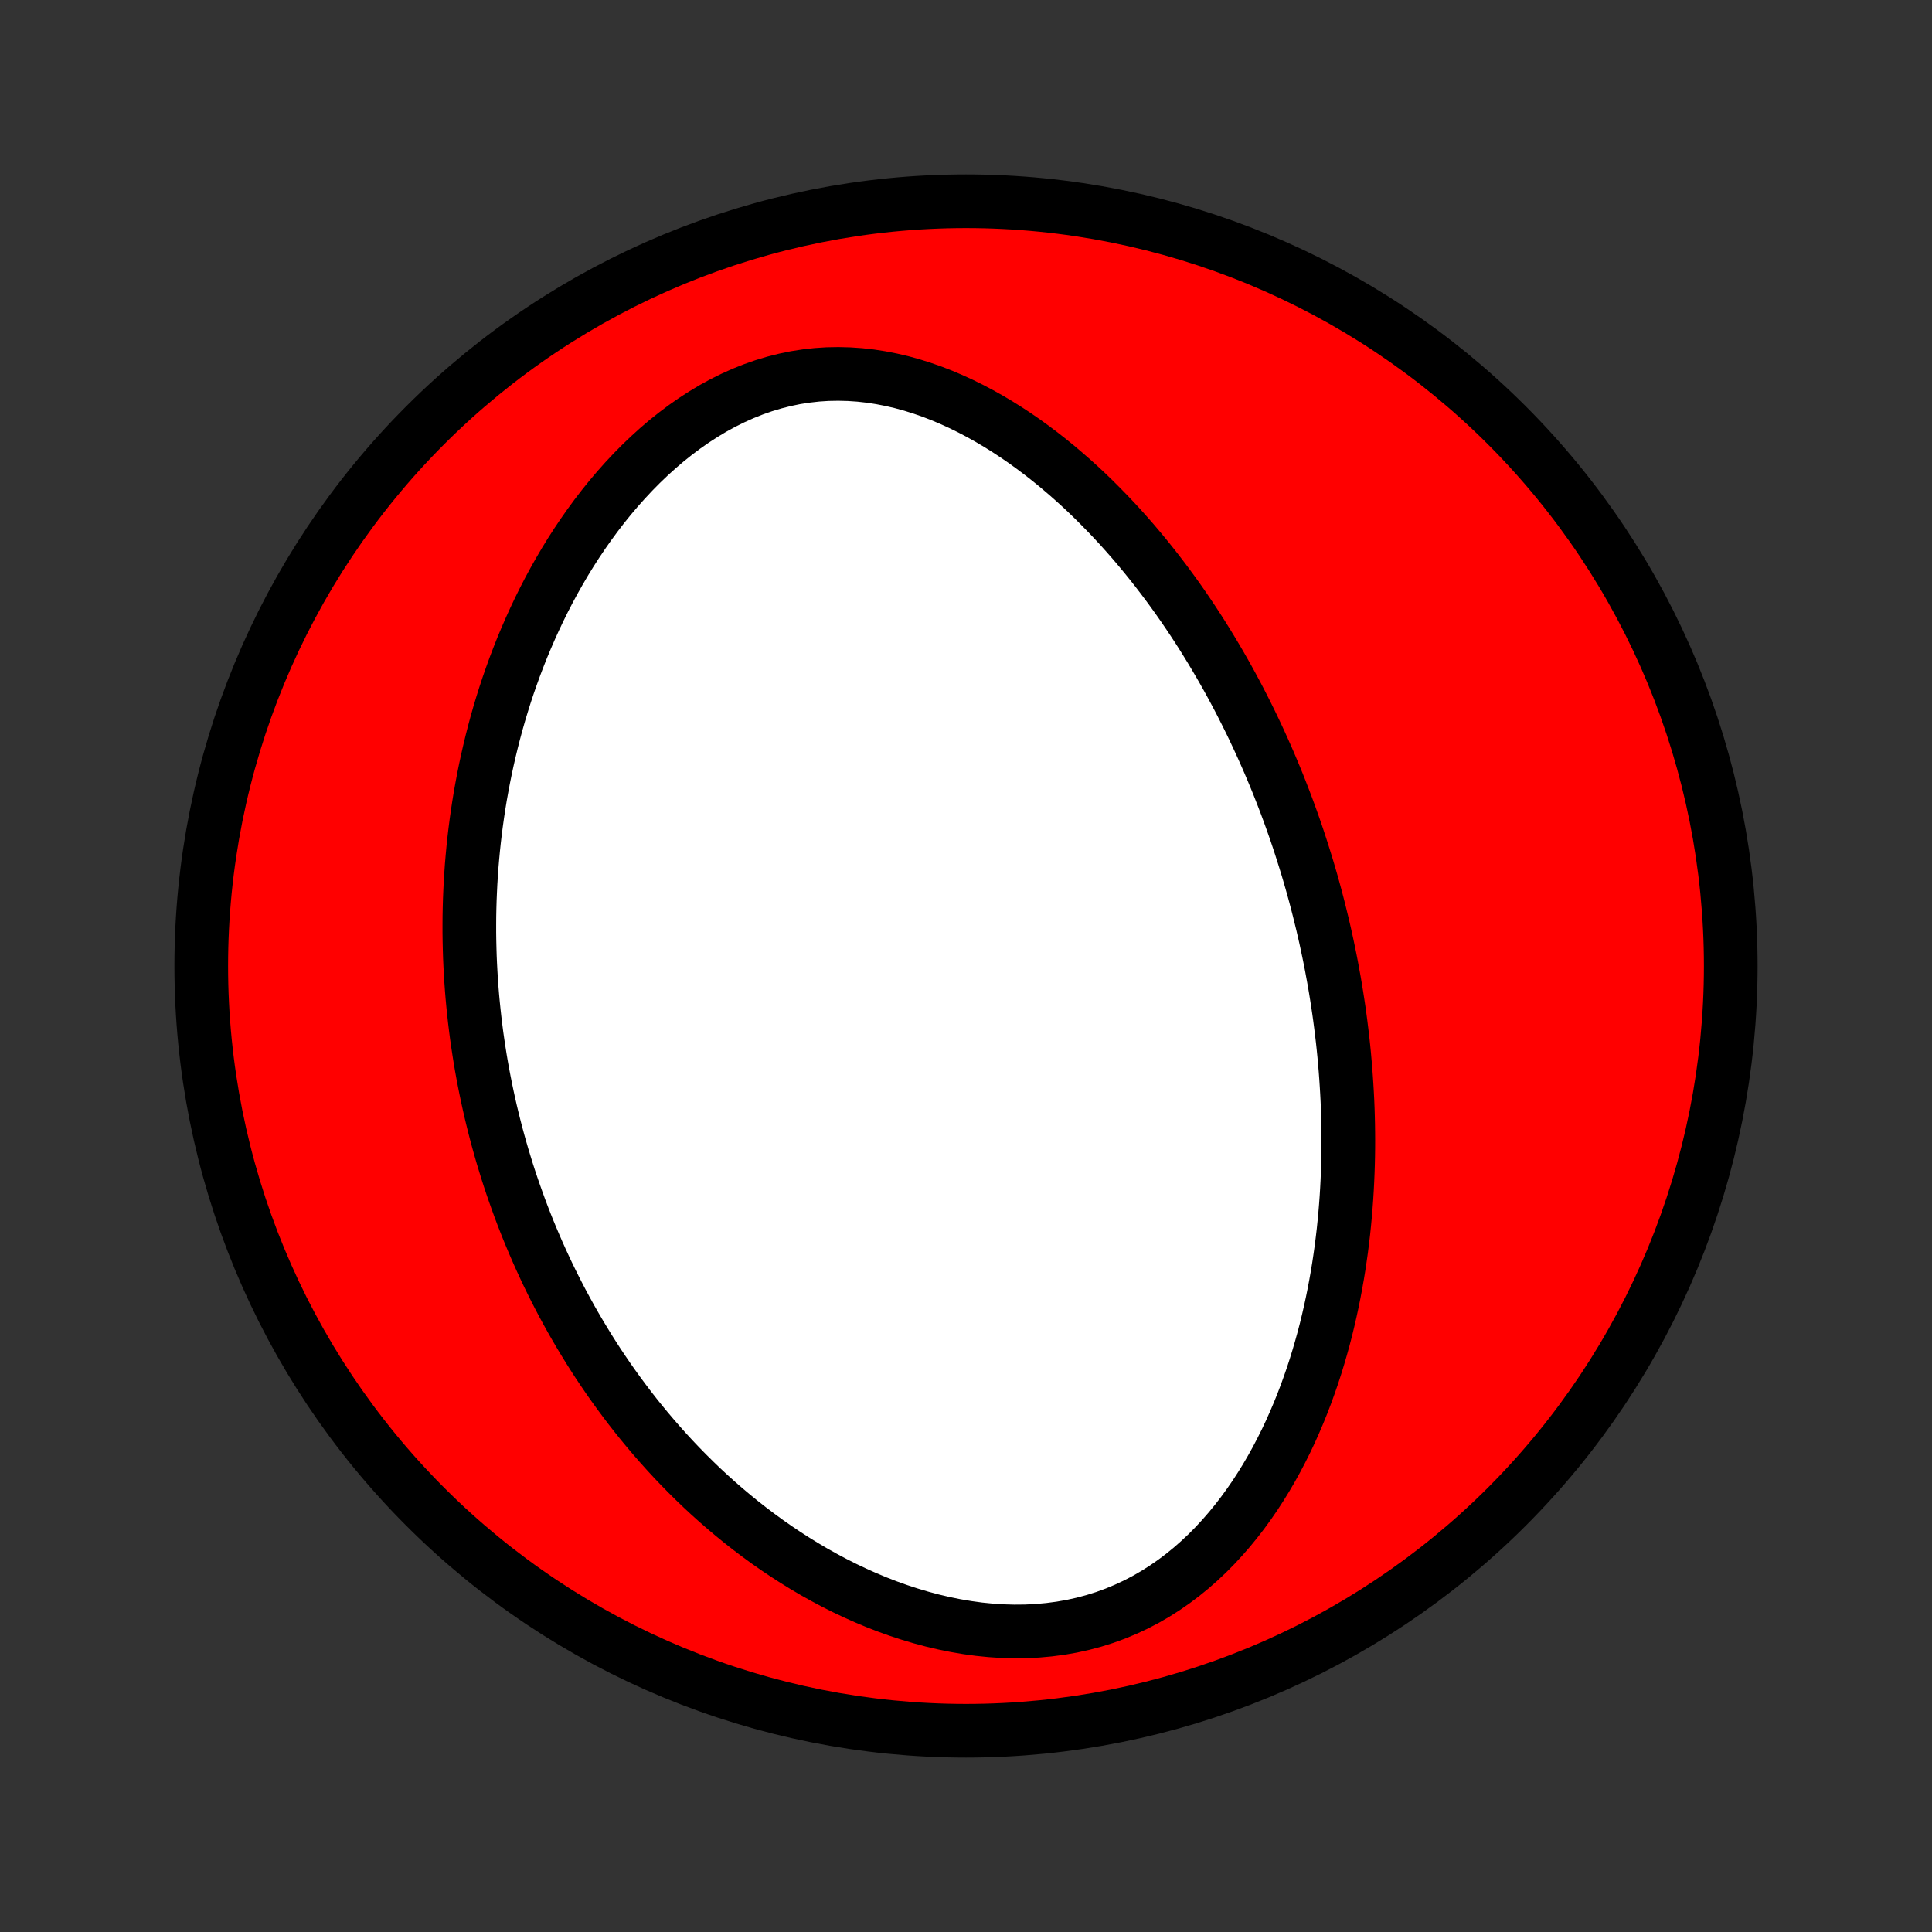 <?xml version="1.0" encoding="utf-8" standalone="no"?>
<!DOCTYPE svg PUBLIC "-//W3C//DTD SVG 1.1//EN"
  "http://www.w3.org/Graphics/SVG/1.1/DTD/svg11.dtd">
<!-- Created with matplotlib (http://matplotlib.org/) -->
<svg height="72pt" version="1.1" viewBox="0 0 72 72" width="72pt" xmlns="http://www.w3.org/2000/svg" xmlns:xlink="http://www.w3.org/1999/xlink">
 <rect x="0" y="0" width="72" height="72" fill="#333333" stroke="none"/>
 <defs>
  <style type="text/css">
*{stroke-linecap:butt;stroke-linejoin:round;}
  </style>
 </defs>
 <g id="figure_1">
  <g id="patch_1">
   <path d="
M0 72
L72 72
L72 0
L0 0
z
" style="fill:none;"/>
  </g>
  <g id="axes_1">
   <g id="PatchCollection_1">
    <defs>
     <path d="
M36 -7.5
C43.558 -7.5 50.808 -10.503 56.153 -15.848
C61.497 -21.192 64.5 -28.442 64.5 -36
C64.5 -43.558 61.497 -50.808 56.153 -56.153
C50.808 -61.497 43.558 -64.5 36 -64.5
C28.442 -64.5 21.192 -61.497 15.848 -56.153
C10.503 -50.808 7.5 -43.558 7.5 -36
C7.5 -28.442 10.503 -21.192 15.848 -15.848
C21.192 -10.503 28.442 -7.5 36 -7.5
z
" id="C0_0_a811fe30f3"/>
     <path d="
M49.154 -38.093
L49.087 -38.354
L49.018 -38.616
L48.947 -38.877
L48.874 -39.137
L48.799 -39.397
L48.722 -39.657
L48.642 -39.917
L48.561 -40.177
L48.478 -40.436
L48.393 -40.696
L48.306 -40.955
L48.216 -41.215
L48.124 -41.474
L48.03 -41.734
L47.934 -41.993
L47.835 -42.253
L47.734 -42.513
L47.631 -42.774
L47.525 -43.034
L47.416 -43.295
L47.306 -43.556
L47.192 -43.817
L47.076 -44.079
L46.957 -44.341
L46.835 -44.604
L46.711 -44.867
L46.584 -45.13
L46.453 -45.394
L46.32 -45.658
L46.184 -45.923
L46.044 -46.188
L45.901 -46.454
L45.755 -46.72
L45.605 -46.986
L45.452 -47.253
L45.295 -47.52
L45.135 -47.788
L44.971 -48.056
L44.803 -48.325
L44.632 -48.593
L44.456 -48.862
L44.276 -49.131
L44.092 -49.401
L43.904 -49.67
L43.711 -49.939
L43.514 -50.208
L43.312 -50.477
L43.105 -50.746
L42.894 -51.014
L42.678 -51.282
L42.457 -51.548
L42.231 -51.815
L41.999 -52.08
L41.763 -52.344
L41.521 -52.606
L41.273 -52.867
L41.02 -53.126
L40.762 -53.384
L40.498 -53.639
L40.228 -53.891
L39.952 -54.14
L39.67 -54.386
L39.383 -54.629
L39.089 -54.868
L38.79 -55.102
L38.484 -55.332
L38.173 -55.557
L37.855 -55.776
L37.531 -55.989
L37.202 -56.195
L36.866 -56.394
L36.525 -56.585
L36.178 -56.768
L35.825 -56.942
L35.467 -57.106
L35.104 -57.26
L34.735 -57.403
L34.362 -57.533
L33.984 -57.652
L33.602 -57.757
L33.216 -57.847
L32.827 -57.923
L32.434 -57.984
L32.039 -58.028
L31.642 -58.055
L31.243 -58.065
L30.843 -58.058
L30.444 -58.032
L30.044 -57.987
L29.645 -57.925
L29.249 -57.843
L28.854 -57.743
L28.462 -57.625
L28.074 -57.489
L27.691 -57.336
L27.312 -57.166
L26.938 -56.98
L26.57 -56.779
L26.209 -56.562
L25.855 -56.333
L25.507 -56.09
L25.167 -55.834
L24.834 -55.568
L24.51 -55.291
L24.194 -55.004
L23.886 -54.709
L23.586 -54.405
L23.295 -54.094
L23.012 -53.776
L22.738 -53.453
L22.472 -53.123
L22.215 -52.789
L21.967 -52.451
L21.727 -52.109
L21.495 -51.764
L21.271 -51.416
L21.056 -51.066
L20.849 -50.713
L20.649 -50.359
L20.457 -50.004
L20.273 -49.648
L20.097 -49.292
L19.928 -48.935
L19.766 -48.578
L19.611 -48.221
L19.462 -47.865
L19.321 -47.509
L19.186 -47.154
L19.058 -46.8
L18.935 -46.447
L18.819 -46.096
L18.709 -45.745
L18.604 -45.396
L18.505 -45.048
L18.412 -44.702
L18.324 -44.358
L18.241 -44.015
L18.163 -43.674
L18.09 -43.335
L18.022 -42.998
L17.959 -42.663
L17.899 -42.329
L17.845 -41.997
L17.795 -41.668
L17.749 -41.34
L17.707 -41.014
L17.669 -40.69
L17.635 -40.368
L17.605 -40.047
L17.578 -39.729
L17.556 -39.413
L17.536 -39.098
L17.521 -38.785
L17.508 -38.473
L17.499 -38.164
L17.493 -37.856
L17.491 -37.55
L17.491 -37.245
L17.495 -36.942
L17.502 -36.641
L17.511 -36.341
L17.524 -36.042
L17.54 -35.745
L17.558 -35.449
L17.579 -35.154
L17.603 -34.861
L17.63 -34.569
L17.66 -34.278
L17.692 -33.989
L17.727 -33.7
L17.764 -33.412
L17.805 -33.126
L17.848 -32.84
L17.893 -32.555
L17.941 -32.271
L17.992 -31.988
L18.046 -31.706
L18.102 -31.424
L18.161 -31.143
L18.222 -30.863
L18.286 -30.583
L18.353 -30.304
L18.422 -30.026
L18.494 -29.747
L18.569 -29.47
L18.647 -29.192
L18.727 -28.915
L18.811 -28.638
L18.896 -28.362
L18.985 -28.085
L19.077 -27.809
L19.172 -27.534
L19.27 -27.258
L19.37 -26.982
L19.474 -26.706
L19.581 -26.431
L19.691 -26.155
L19.805 -25.88
L19.922 -25.604
L20.041 -25.329
L20.165 -25.053
L20.292 -24.777
L20.422 -24.501
L20.556 -24.226
L20.694 -23.95
L20.836 -23.673
L20.981 -23.397
L21.131 -23.121
L21.284 -22.844
L21.442 -22.568
L21.604 -22.291
L21.77 -22.015
L21.94 -21.738
L22.115 -21.461
L22.294 -21.184
L22.479 -20.908
L22.668 -20.631
L22.862 -20.355
L23.061 -20.079
L23.265 -19.804
L23.474 -19.528
L23.689 -19.253
L23.909 -18.979
L24.135 -18.706
L24.366 -18.433
L24.604 -18.161
L24.847 -17.89
L25.096 -17.62
L25.351 -17.352
L25.613 -17.085
L25.881 -16.82
L26.155 -16.556
L26.436 -16.295
L26.724 -16.036
L27.018 -15.78
L27.319 -15.527
L27.627 -15.276
L27.942 -15.029
L28.264 -14.786
L28.592 -14.546
L28.928 -14.311
L29.271 -14.081
L29.62 -13.856
L29.977 -13.636
L30.34 -13.422
L30.711 -13.215
L31.088 -13.014
L31.471 -12.821
L31.861 -12.636
L32.257 -12.459
L32.659 -12.291
L33.066 -12.133
L33.479 -11.985
L33.897 -11.848
L34.319 -11.722
L34.745 -11.608
L35.175 -11.507
L35.608 -11.419
L36.043 -11.345
L36.48 -11.285
L36.918 -11.241
L37.356 -11.212
L37.794 -11.2
L38.23 -11.204
L38.663 -11.226
L39.094 -11.265
L39.521 -11.321
L39.943 -11.395
L40.359 -11.487
L40.769 -11.596
L41.172 -11.723
L41.567 -11.867
L41.953 -12.028
L42.331 -12.204
L42.699 -12.396
L43.057 -12.603
L43.405 -12.824
L43.743 -13.058
L44.07 -13.304
L44.387 -13.562
L44.693 -13.831
L44.989 -14.109
L45.274 -14.397
L45.548 -14.693
L45.812 -14.996
L46.066 -15.306
L46.31 -15.622
L46.544 -15.944
L46.769 -16.27
L46.983 -16.6
L47.189 -16.934
L47.386 -17.272
L47.574 -17.611
L47.753 -17.953
L47.925 -18.297
L48.088 -18.642
L48.243 -18.989
L48.391 -19.336
L48.531 -19.683
L48.664 -20.03
L48.79 -20.378
L48.91 -20.724
L49.023 -21.071
L49.129 -21.416
L49.23 -21.761
L49.325 -22.104
L49.414 -22.446
L49.497 -22.787
L49.575 -23.126
L49.648 -23.464
L49.716 -23.8
L49.779 -24.134
L49.838 -24.466
L49.892 -24.797
L49.941 -25.125
L49.987 -25.451
L50.028 -25.776
L50.066 -26.099
L50.099 -26.419
L50.129 -26.737
L50.155 -27.054
L50.178 -27.368
L50.197 -27.68
L50.213 -27.99
L50.226 -28.299
L50.236 -28.605
L50.243 -28.909
L50.247 -29.211
L50.248 -29.511
L50.246 -29.81
L50.242 -30.106
L50.235 -30.401
L50.226 -30.694
L50.214 -30.985
L50.199 -31.275
L50.182 -31.562
L50.163 -31.849
L50.142 -32.133
L50.118 -32.416
L50.093 -32.698
L50.065 -32.978
L50.035 -33.257
L50.002 -33.534
L49.968 -33.81
L49.932 -34.085
L49.894 -34.359
L49.853 -34.632
L49.811 -34.903
L49.767 -35.173
L49.721 -35.443
L49.672 -35.711
L49.623 -35.979
L49.571 -36.246
L49.517 -36.511
L49.461 -36.777
L49.404 -37.041
L49.344 -37.305
L49.283 -37.568
z
" id="C0_1_babeed2582"/>
    </defs>
    <g clip-path="url(#p1bffca34e9)">
     <use style="fill:#ff0000;stroke:#000000;stroke-width:2.0;" x="0.0" xlink:href="#C0_0_a811fe30f3" y="72.0"/>
    </g>
    <g clip-path="url(#p1bffca34e9)">
     <use style="fill:#ffffff;stroke:#000000;stroke-width:2.0;" x="0.0" xlink:href="#C0_1_babeed2582" y="72.0"/>
    </g>
   </g>
  </g>
 </g>
 <defs>
  <clipPath id="p1bffca34e9">
   <rect height="72.0" width="72.0" x="0.0" y="0.0"/>
  </clipPath>
 </defs>
</svg>
